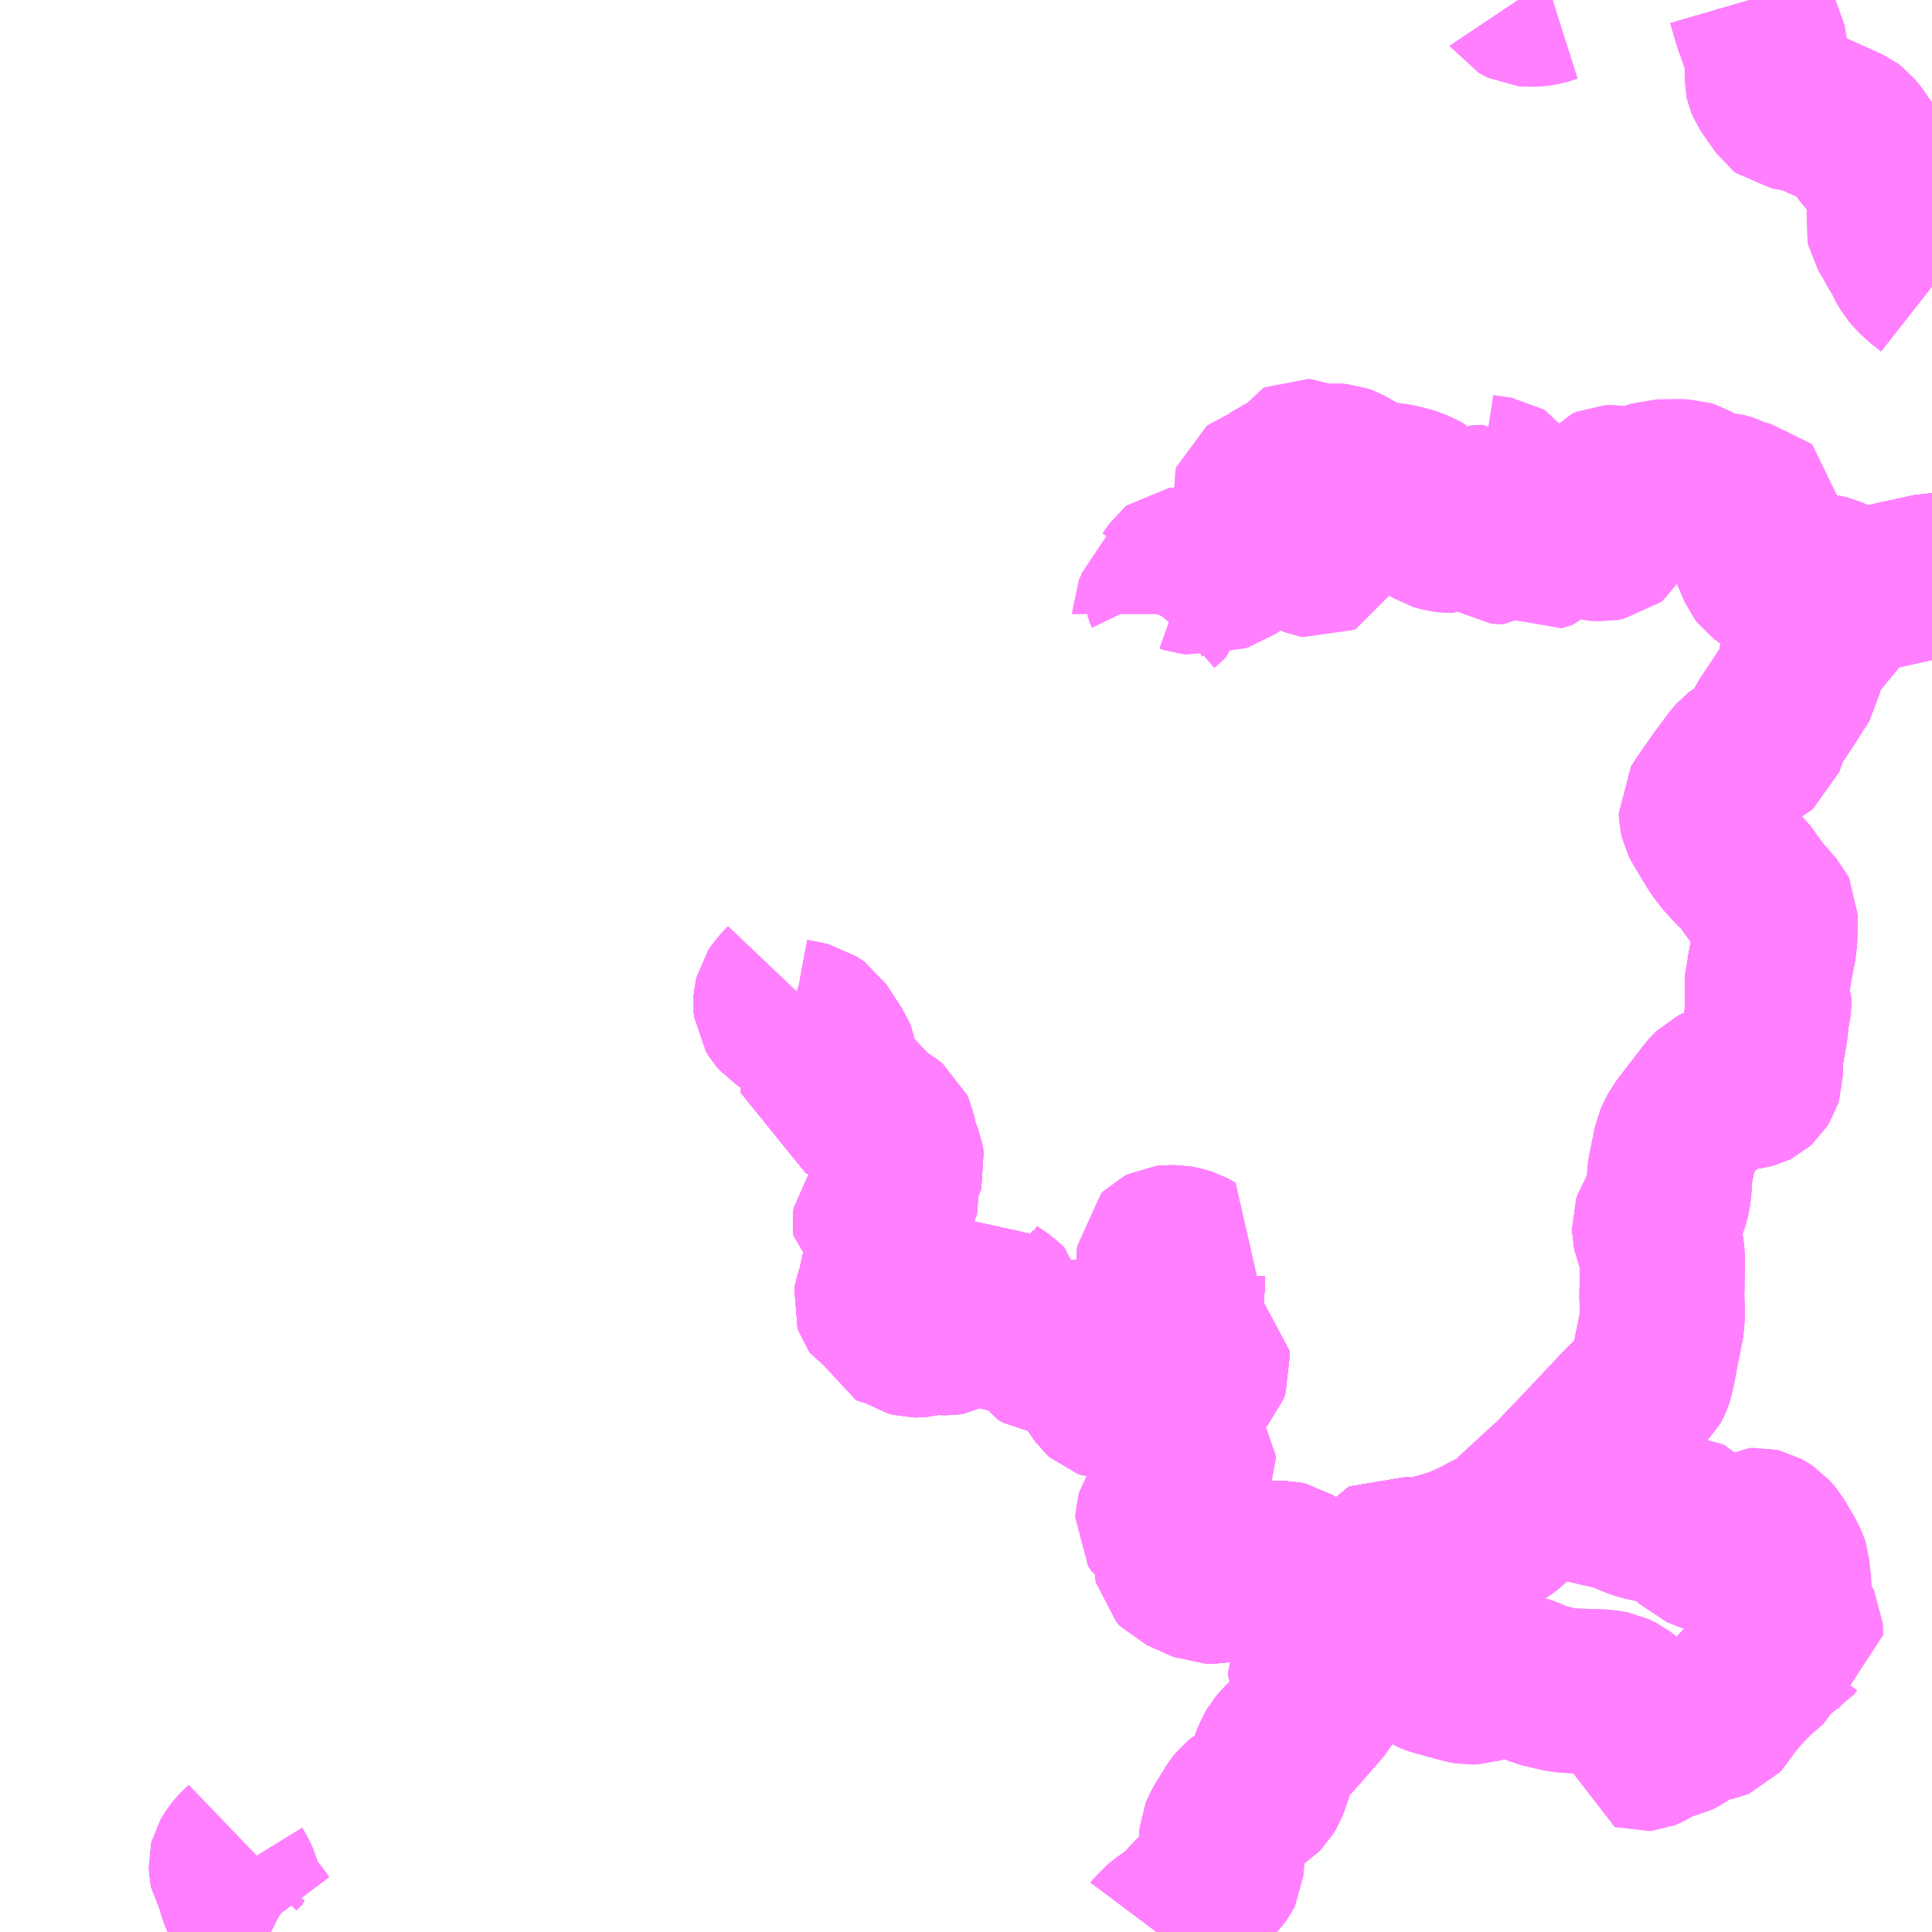 <?xml version="1.0" encoding="UTF-8"?>
<svg  xmlns="http://www.w3.org/2000/svg" xmlns:xlink="http://www.w3.org/1999/xlink" xmlns:go="http://purl.org/svgmap/profile" property="N07_001,N07_002,N07_003,N07_004,N07_005,N07_006,N07_007" viewBox="12937.5 -3331.055 8.789 8.789" go:dataArea="12937.5 -3331.0546875 8.7890625 8.7890625" >
<globalCoordinateSystem srsName="http://purl.org/crs/84" transform="matrix(100.0,0.0,0.0,-100.0,0.0,0.0)" />
<defs>
 <g id="p0" >
  <circle cx="0.0" cy="0.0" r="3" stroke="green" stroke-width="0.75" vector-effect="non-scaling-stroke" />
 </g>
</defs>
<g fill="none" fill-rule="evenodd" stroke="#FF00FF" stroke-width="0.75" opacity="0.5" vector-effect="non-scaling-stroke" stroke-linejoin="bevel" >
<path content="1,西肥自動車（株）,平戸桟橋～古江～中野～ふれあいセンター～平戸高校線,6.4,4.0,4.0," xlink:title="1" d="M12945.573,-3326.766L12945.576,-3326.866L12945.576,-3326.892L12945.571,-3326.902L12945.5,-3326.984L12945.477,-3327.015L12945.431,-3327.079L12945.395,-3327.113L12945.363,-3327.148L12945.346,-3327.167L12945.316,-3327.208L12945.251,-3327.317L12945.244,-3327.331L12945.24,-3327.348L12945.239,-3327.37L12945.255,-3327.396L12945.329,-3327.502L12945.392,-3327.587L12945.408,-3327.605L12945.421,-3327.615L12945.503,-3327.661L12945.513,-3327.669L12945.528,-3327.711L12945.532,-3327.732L12945.539,-3327.747L12945.551,-3327.768L12945.598,-3327.838L12945.619,-3327.87L12945.668,-3327.947L12945.676,-3327.958L12945.682,-3327.968L12945.686,-3327.99L12945.686,-3328.051L12945.694,-3328.069L12945.711,-3328.091L12945.722,-3328.102L12945.839,-3328.244L12945.917,-3328.339L12945.931,-3328.352L12945.955,-3328.364L12945.985,-3328.37L12946.037,-3328.381L12946.087,-3328.392L12946.149,-3328.406L12946.222,-3328.422L12946.286,-3328.436L12946.289,-3328.436"/>
<path content="1,西肥自動車（株）,平戸桟橋～紐差～宮の浦線,15.9,15.5,15.5," xlink:title="1" d="M12942.762,-3322.266L12942.771,-3322.278L12942.799,-3322.3L12942.852,-3322.338L12942.878,-3322.36L12942.933,-3322.42L12943.004,-3322.49L12943.04,-3322.529L12943.051,-3322.544L12943.055,-3322.552L12943.057,-3322.579L12943.056,-3322.663L12943.057,-3322.686L12943.058,-3322.698L12943.059,-3322.71L12943.064,-3322.722L12943.076,-3322.745L12943.097,-3322.779L12943.128,-3322.829L12943.14,-3322.844L12943.155,-3322.856L12943.183,-3322.869L12943.214,-3322.884L12943.234,-3322.897L12943.243,-3322.906L12943.255,-3322.926L12943.264,-3322.949L12943.272,-3322.974L12943.283,-3323.003L12943.29,-3323.037L12943.296,-3323.053L12943.313,-3323.087L12943.317,-3323.094L12943.334,-3323.114L12943.369,-3323.148L12943.387,-3323.17L12943.391,-3323.173L12943.512,-3323.312L12943.516,-3323.319L12943.521,-3323.332L12943.522,-3323.347L12943.52,-3323.36L12943.514,-3323.376L12943.509,-3323.384L12943.482,-3323.44L12943.47,-3323.46L12943.464,-3323.472L12943.458,-3323.49L12943.456,-3323.502L12943.468,-3323.521L12943.507,-3323.568L12943.525,-3323.584L12943.562,-3323.619L12943.628,-3323.669L12943.651,-3323.686L12943.66,-3323.692L12943.684,-3323.71L12943.746,-3323.754L12943.775,-3323.776L12943.809,-3323.807L12943.826,-3323.826L12943.848,-3323.859L12943.859,-3323.874L12943.882,-3323.908L12943.903,-3323.941L12943.921,-3323.948L12943.93,-3323.95L12943.94,-3323.952L12943.962,-3323.957L12944.025,-3323.974L12944.089,-3323.992L12944.093,-3323.993L12944.115,-3324.001L12944.121,-3324.002L12944.157,-3324.016L12944.214,-3324.042L12944.263,-3324.068L12944.304,-3324.089L12944.34,-3324.108L12944.343,-3324.11L12944.363,-3324.125L12944.391,-3324.154L12944.528,-3324.28L12944.586,-3324.333L12944.603,-3324.352L12944.618,-3324.368L12944.677,-3324.429L12944.891,-3324.656L12944.969,-3324.731L12944.994,-3324.754L12945.006,-3324.777L12945.015,-3324.803L12945.018,-3324.823L12945.027,-3324.865L12945.034,-3324.905L12945.048,-3324.973L12945.05,-3324.986L12945.053,-3325L12945.06,-3325.036L12945.062,-3325.08L12945.06,-3325.165L12945.063,-3325.316L12945.062,-3325.341L12945.06,-3325.359L12945.057,-3325.376L12945.051,-3325.395L12945.043,-3325.41L12945.031,-3325.44L12945.027,-3325.46L12945.027,-3325.461L12945.026,-3325.481L12945.032,-3325.499L12945.057,-3325.538L12945.067,-3325.559L12945.077,-3325.576L12945.083,-3325.594L12945.087,-3325.611L12945.092,-3325.638L12945.094,-3325.674L12945.094,-3325.696L12945.097,-3325.723L12945.124,-3325.856L12945.134,-3325.878L12945.149,-3325.907L12945.171,-3325.936L12945.209,-3325.986L12945.228,-3326.01L12945.254,-3326.044L12945.278,-3326.075L12945.289,-3326.087L12945.3,-3326.098L12945.32,-3326.108L12945.333,-3326.111L12945.351,-3326.111L12945.403,-3326.11L12945.438,-3326.109L12945.458,-3326.112L12945.474,-3326.116L12945.482,-3326.12L12945.493,-3326.13L12945.503,-3326.146L12945.508,-3326.162L12945.508,-3326.224L12945.511,-3326.251L12945.513,-3326.266L12945.517,-3326.293L12945.53,-3326.365L12945.538,-3326.437L12945.548,-3326.492L12945.548,-3326.51L12945.538,-3326.533L12945.535,-3326.553L12945.544,-3326.609L12945.545,-3326.614L12945.551,-3326.653L12945.573,-3326.766L12945.576,-3326.866L12945.576,-3326.892L12945.571,-3326.902L12945.5,-3326.984L12945.477,-3327.015L12945.431,-3327.079L12945.395,-3327.113L12945.363,-3327.148L12945.346,-3327.167L12945.316,-3327.208L12945.251,-3327.317L12945.244,-3327.331L12945.24,-3327.348L12945.239,-3327.37L12945.255,-3327.396L12945.329,-3327.502L12945.392,-3327.587L12945.408,-3327.605L12945.421,-3327.615L12945.503,-3327.661L12945.513,-3327.669L12945.528,-3327.711L12945.532,-3327.732L12945.539,-3327.747L12945.551,-3327.768L12945.598,-3327.838L12945.619,-3327.87L12945.668,-3327.947L12945.676,-3327.958L12945.682,-3327.968L12945.686,-3327.99L12945.686,-3328.051L12945.694,-3328.069L12945.711,-3328.091L12945.722,-3328.102L12945.839,-3328.244L12945.917,-3328.339L12945.931,-3328.352L12945.955,-3328.364L12945.985,-3328.37L12946.037,-3328.381L12946.087,-3328.392L12946.149,-3328.406L12946.222,-3328.422L12946.286,-3328.436L12946.289,-3328.436"/>
<path content="3,平戸市,堤・前津吉線（堤小学校～下中津良～多目的センター～大志々伎～前津吉桟橋）,1.5,1.5,1.5," xlink:title="3" d="M12941.084,-3326.582L12941.047,-3326.543L12941.035,-3326.525L12941.031,-3326.508L12941.029,-3326.488L12941.031,-3326.469L12941.044,-3326.448L12941.056,-3326.434L12941.081,-3326.418L12941.104,-3326.41L12941.147,-3326.402L12941.187,-3326.393L12941.217,-3326.372L12941.288,-3326.264L12941.298,-3326.24L12941.301,-3326.22L12941.3,-3326.19L12941.291,-3326.168L12941.275,-3326.145L12941.251,-3326.114L12941.247,-3326.104L12941.245,-3326.091L12941.245,-3326.084L12941.381,-3326.055L12941.412,-3326.045L12941.429,-3326.031L12941.456,-3325.993L12941.473,-3325.974L12941.533,-3325.939L12941.556,-3325.921L12941.564,-3325.903L12941.576,-3325.843L12941.6,-3325.781L12941.604,-3325.756L12941.599,-3325.739L12941.577,-3325.7L12941.574,-3325.667L12941.578,-3325.619L12941.574,-3325.599L12941.565,-3325.584L12941.5,-3325.538L12941.484,-3325.52L12941.481,-3325.492L12941.483,-3325.472L12941.51,-3325.453L12941.534,-3325.434L12941.532,-3325.387L12941.535,-3325.33L12941.532,-3325.316L12941.517,-3325.264L12941.501,-3325.189L12941.486,-3325.143L12941.484,-3325.131L12941.486,-3325.125L12941.491,-3325.118L12941.519,-3325.102L12941.531,-3325.095L12941.538,-3325.086L12941.54,-3325.069L12941.544,-3325.04L12941.548,-3325.029L12941.559,-3325.024L12941.578,-3325.021L12941.592,-3325.016L12941.604,-3325.01L12941.636,-3324.988L12941.658,-3324.982L12941.67,-3324.982L12941.684,-3324.983L12941.715,-3324.991L12941.736,-3324.994L12941.811,-3324.992L12941.824,-3324.994L12941.833,-3324.999L12941.843,-3325.008L12941.875,-3325.047L12941.886,-3325.053L12941.897,-3325.054L12941.91,-3325.052L12941.928,-3325.046L12941.951,-3325.039L12941.965,-3325.038L12941.979,-3325.04L12941.986,-3325.044L12942.01,-3325.06L12942.035,-3325.075L12942.043,-3325.084L12942.044,-3325.104L12942.041,-3325.109L12942,-3325.136L12941.969,-3325.16L12941.967,-3325.171L12941.97,-3325.177L12941.99,-3325.187L12942.006,-3325.167L12942.06,-3325.13L12942.077,-3325.113L12942.08,-3325.096L12942.073,-3325.077L12942.068,-3325.049L12942.065,-3325.026L12942.077,-3324.995L12942.1,-3324.98L12942.12,-3324.981L12942.146,-3324.991L12942.168,-3324.994L12942.182,-3324.987L12942.195,-3324.971L12942.224,-3324.924L12942.249,-3324.91L12942.272,-3324.907L12942.308,-3324.916L12942.367,-3324.94L12942.39,-3324.948L12942.41,-3324.95L12942.43,-3324.945L12942.441,-3324.931L12942.442,-3324.916L12942.422,-3324.868L12942.424,-3324.852L12942.433,-3324.832L12942.492,-3324.748L12942.516,-3324.714L12942.526,-3324.705L12942.546,-3324.698L12942.56,-3324.7L12942.573,-3324.706L12942.581,-3324.721L12942.608,-3324.824L12942.626,-3324.877L12942.639,-3324.902L12942.656,-3324.925L12942.667,-3324.949L12942.685,-3325.032L12942.715,-3325.127L12942.756,-3325.206L12942.769,-3325.255L12942.77,-3325.286L12942.775,-3325.36L12942.786,-3325.371L12942.798,-3325.377L12942.817,-3325.379L12942.851,-3325.379L12942.877,-3325.374L12942.903,-3325.366L12942.937,-3325.347L12942.904,-3325.3L12942.885,-3325.271L12942.879,-3325.25L12942.879,-3325.217L12942.876,-3325.164L12942.871,-3325.119L12942.869,-3325.071L12942.869,-3325.006L12942.871,-3324.956L12942.879,-3324.942L12942.899,-3324.924L12942.93,-3324.901L12942.978,-3324.875L12942.994,-3324.861L12942.996,-3324.846L12942.987,-3324.822L12942.968,-3324.801L12942.949,-3324.79L12942.897,-3324.777L12942.886,-3324.767L12942.879,-3324.755L12942.875,-3324.736L12942.874,-3324.702L12942.868,-3324.685L12942.846,-3324.66L12942.813,-3324.625L12942.797,-3324.595L12942.784,-3324.555L12942.784,-3324.536L12942.797,-3324.515L12942.917,-3324.447L12942.927,-3324.434L12942.927,-3324.414L12942.913,-3324.377L12942.87,-3324.311L12942.773,-3324.171L12942.768,-3324.152L12942.767,-3324.133L12942.781,-3324.111L12942.838,-3324.074L12942.851,-3324.057L12942.862,-3324.042L12942.862,-3324.015L12942.852,-3323.977L12942.85,-3323.95L12942.854,-3323.931L12942.869,-3323.915L12942.99,-3323.861L12943.012,-3323.861L12943.033,-3323.865L12943.107,-3323.928L12943.123,-3323.939L12943.147,-3323.944L12943.336,-3323.944L12943.358,-3323.939L12943.384,-3323.922L12943.447,-3323.871L12943.487,-3323.852L12943.535,-3323.839L12943.616,-3323.832L12943.647,-3323.833L12943.676,-3323.838L12943.71,-3323.856L12943.776,-3323.912L12943.817,-3323.962L12943.829,-3323.969L12943.854,-3323.964L12943.903,-3323.941L12943.882,-3323.908L12943.859,-3323.874L12943.848,-3323.859L12943.826,-3323.826L12943.809,-3323.807L12943.775,-3323.776L12943.746,-3323.754L12943.684,-3323.71L12943.66,-3323.692L12943.651,-3323.686L12943.628,-3323.669L12943.562,-3323.619L12943.525,-3323.584L12943.507,-3323.568L12943.468,-3323.521L12943.456,-3323.502L12943.458,-3323.49L12943.464,-3323.472L12943.47,-3323.46L12943.482,-3323.44L12943.509,-3323.384L12943.514,-3323.376L12943.52,-3323.36L12943.522,-3323.347L12943.521,-3323.332L12943.516,-3323.319L12943.512,-3323.312L12943.391,-3323.173L12943.387,-3323.17L12943.369,-3323.148L12943.334,-3323.114L12943.317,-3323.094L12943.313,-3323.087L12943.296,-3323.053L12943.29,-3323.037L12943.283,-3323.003L12943.272,-3322.974L12943.264,-3322.949L12943.255,-3322.926L12943.243,-3322.906L12943.234,-3322.897L12943.214,-3322.884L12943.183,-3322.869L12943.155,-3322.856L12943.14,-3322.844L12943.128,-3322.829L12943.097,-3322.779L12943.076,-3322.745L12943.064,-3322.722L12943.059,-3322.71L12943.058,-3322.698L12943.057,-3322.686L12943.056,-3322.663L12943.057,-3322.579L12943.055,-3322.552L12943.051,-3322.544L12943.04,-3322.529L12943.004,-3322.49L12942.933,-3322.42L12942.878,-3322.36L12942.852,-3322.338L12942.799,-3322.3L12942.771,-3322.278L12942.762,-3322.266"/>
<path content="3,平戸市,堤・前津吉線（堤小学校～下中津良～多目的センター～津吉中央～前津吉桟橋）,2.3,2.3,2.0," xlink:title="3" d="M12941.084,-3326.582L12941.047,-3326.543L12941.035,-3326.525L12941.031,-3326.508L12941.029,-3326.488L12941.031,-3326.469L12941.044,-3326.448L12941.056,-3326.434L12941.081,-3326.418L12941.104,-3326.41L12941.147,-3326.402L12941.187,-3326.393L12941.217,-3326.372L12941.288,-3326.264L12941.298,-3326.24L12941.301,-3326.22L12941.3,-3326.19L12941.291,-3326.168L12941.275,-3326.145L12941.251,-3326.114L12941.247,-3326.104L12941.245,-3326.091L12941.245,-3326.084L12941.381,-3326.055L12941.412,-3326.045L12941.429,-3326.031L12941.456,-3325.993L12941.473,-3325.974L12941.533,-3325.939L12941.556,-3325.921L12941.564,-3325.903L12941.576,-3325.843L12941.6,-3325.781L12941.604,-3325.756L12941.599,-3325.739L12941.577,-3325.7L12941.574,-3325.667L12941.578,-3325.619L12941.574,-3325.599L12941.565,-3325.584L12941.5,-3325.538L12941.484,-3325.52L12941.481,-3325.492L12941.483,-3325.472L12941.51,-3325.453L12941.534,-3325.434L12941.532,-3325.387L12941.535,-3325.33L12941.532,-3325.316L12941.517,-3325.264L12941.501,-3325.189L12941.486,-3325.143L12941.484,-3325.131L12941.486,-3325.125L12941.491,-3325.118L12941.519,-3325.102L12941.531,-3325.095L12941.538,-3325.086L12941.54,-3325.069L12941.544,-3325.04L12941.548,-3325.029L12941.559,-3325.024L12941.578,-3325.021L12941.592,-3325.016L12941.604,-3325.01L12941.636,-3324.988L12941.658,-3324.982L12941.67,-3324.982L12941.684,-3324.983L12941.715,-3324.991L12941.736,-3324.994L12941.811,-3324.992L12941.824,-3324.994L12941.833,-3324.999L12941.843,-3325.008L12941.875,-3325.047L12941.886,-3325.053L12941.897,-3325.054L12941.91,-3325.052L12941.928,-3325.046L12941.951,-3325.039L12941.965,-3325.038L12941.979,-3325.04L12941.986,-3325.044L12942.01,-3325.06L12942.035,-3325.075L12942.043,-3325.084L12942.044,-3325.104L12942.041,-3325.109L12942,-3325.136L12941.969,-3325.16L12941.967,-3325.171L12941.97,-3325.177L12941.99,-3325.187L12942.006,-3325.167L12942.06,-3325.13L12942.077,-3325.113L12942.08,-3325.096L12942.073,-3325.077L12942.068,-3325.049L12942.065,-3325.026L12942.077,-3324.995L12942.1,-3324.98L12942.12,-3324.981L12942.146,-3324.991L12942.168,-3324.994L12942.182,-3324.987L12942.195,-3324.971L12942.224,-3324.924L12942.249,-3324.91L12942.272,-3324.907L12942.308,-3324.916L12942.367,-3324.94L12942.39,-3324.948L12942.41,-3324.95L12942.43,-3324.945L12942.441,-3324.931L12942.442,-3324.916L12942.422,-3324.868L12942.424,-3324.852L12942.433,-3324.832L12942.492,-3324.748L12942.516,-3324.714L12942.526,-3324.705L12942.546,-3324.698L12942.56,-3324.7L12942.573,-3324.706L12942.581,-3324.721L12942.608,-3324.824L12942.626,-3324.877L12942.639,-3324.902L12942.656,-3324.925L12942.667,-3324.949L12942.685,-3325.032L12942.715,-3325.127L12942.756,-3325.206L12942.769,-3325.255L12942.77,-3325.286L12942.775,-3325.36L12942.786,-3325.371L12942.798,-3325.377L12942.817,-3325.379L12942.851,-3325.379L12942.877,-3325.374L12942.903,-3325.366L12942.937,-3325.347L12942.904,-3325.3L12942.885,-3325.271L12942.879,-3325.25L12942.879,-3325.217L12942.876,-3325.164L12942.871,-3325.119L12942.869,-3325.071L12942.869,-3325.006L12942.871,-3324.956L12942.879,-3324.942L12942.899,-3324.924L12942.93,-3324.901L12942.978,-3324.875L12942.994,-3324.861L12942.996,-3324.846L12942.987,-3324.822L12942.968,-3324.801L12942.949,-3324.79L12942.897,-3324.777L12942.886,-3324.767L12942.879,-3324.755L12942.875,-3324.736L12942.874,-3324.702L12942.868,-3324.685L12942.846,-3324.66L12942.813,-3324.625L12942.797,-3324.595L12942.784,-3324.555L12942.784,-3324.536L12942.797,-3324.515L12942.917,-3324.447L12942.927,-3324.434L12942.927,-3324.414L12942.913,-3324.377L12942.87,-3324.311L12942.773,-3324.171L12942.768,-3324.152L12942.767,-3324.133L12942.781,-3324.111L12942.838,-3324.074L12942.851,-3324.057L12942.862,-3324.042L12942.862,-3324.015L12942.852,-3323.977L12942.85,-3323.95L12942.854,-3323.931L12942.869,-3323.915L12942.99,-3323.861L12943.012,-3323.861L12943.033,-3323.865L12943.107,-3323.928L12943.123,-3323.939L12943.147,-3323.944L12943.336,-3323.944L12943.358,-3323.939L12943.384,-3323.922L12943.447,-3323.871L12943.487,-3323.852L12943.535,-3323.839L12943.616,-3323.832L12943.647,-3323.833L12943.676,-3323.838L12943.71,-3323.856L12943.776,-3323.912L12943.817,-3323.962L12943.829,-3323.969L12943.854,-3323.964L12943.903,-3323.941L12943.882,-3323.908L12943.859,-3323.874L12943.848,-3323.859L12943.826,-3323.826L12943.809,-3323.807L12943.775,-3323.776L12943.746,-3323.754L12943.684,-3323.71L12943.66,-3323.692L12943.651,-3323.686L12943.628,-3323.669L12943.562,-3323.619L12943.525,-3323.584L12943.507,-3323.568L12943.468,-3323.521L12943.456,-3323.502L12943.458,-3323.49L12943.464,-3323.472L12943.47,-3323.46L12943.482,-3323.44L12943.509,-3323.384L12943.514,-3323.376L12943.52,-3323.36L12943.522,-3323.347L12943.521,-3323.332L12943.516,-3323.319L12943.512,-3323.312L12943.391,-3323.173L12943.387,-3323.17L12943.369,-3323.148L12943.334,-3323.114L12943.317,-3323.094L12943.313,-3323.087L12943.296,-3323.053L12943.29,-3323.037L12943.283,-3323.003L12943.272,-3322.974L12943.264,-3322.949L12943.255,-3322.926L12943.243,-3322.906L12943.234,-3322.897L12943.214,-3322.884L12943.183,-3322.869L12943.155,-3322.856L12943.14,-3322.844L12943.128,-3322.829L12943.097,-3322.779L12943.076,-3322.745L12943.064,-3322.722L12943.059,-3322.71L12943.058,-3322.698L12943.057,-3322.686L12943.056,-3322.663L12943.057,-3322.579L12943.055,-3322.552L12943.051,-3322.544L12943.04,-3322.529L12943.004,-3322.49L12942.933,-3322.42L12942.878,-3322.36L12942.852,-3322.338L12942.799,-3322.3L12942.771,-3322.278L12942.762,-3322.266"/>
<path content="3,平戸市,堤・敷佐線（堤小学校～下中津良～敷佐～上中津良～市民病院）,0.4,0.0,0.0," xlink:title="3" d="M12943.525,-3323.584L12943.507,-3323.568"/>
<path content="3,平戸市,堤・敷佐線（堤小学校～下中津良～敷佐～上中津良～市民病院）,0.4,0.0,0.0," xlink:title="3" d="M12943.525,-3323.584L12943.544,-3323.527L12943.552,-3323.508L12943.558,-3323.494L12943.57,-3323.483L12943.577,-3323.481L12943.596,-3323.482L12943.634,-3323.492L12943.664,-3323.503L12943.697,-3323.51L12943.766,-3323.511L12943.784,-3323.514L12943.807,-3323.521L12943.845,-3323.538L12943.861,-3323.543L12943.874,-3323.544L12943.891,-3323.538L12943.934,-3323.504L12943.985,-3323.466L12944.007,-3323.452L12944.027,-3323.444L12944.06,-3323.435L12944.162,-3323.407L12944.185,-3323.403L12944.211,-3323.404L12944.233,-3323.411L12944.293,-3323.429L12944.325,-3323.434L12944.386,-3323.434L12944.423,-3323.426L12944.458,-3323.412L12944.51,-3323.389L12944.606,-3323.367L12944.658,-3323.363L12944.739,-3323.36L12944.799,-3323.358L12944.838,-3323.351L12944.867,-3323.337L12944.886,-3323.322L12944.907,-3323.299L12944.923,-3323.278L12944.941,-3323.245L12944.957,-3323.206L12944.962,-3323.161L12944.962,-3323.116L12944.963,-3323.101L12944.969,-3323.099L12944.979,-3323.1L12944.989,-3323.104L12945.005,-3323.113L12945.033,-3323.135L12945.047,-3323.144L12945.076,-3323.149L12945.12,-3323.158L12945.14,-3323.168L12945.178,-3323.193L12945.208,-3323.216L12945.227,-3323.227L12945.246,-3323.229L12945.295,-3323.237L12945.308,-3323.24L12945.318,-3323.244L12945.327,-3323.254L12945.335,-3323.267L12945.373,-3323.319L12945.416,-3323.37L12945.426,-3323.38L12945.449,-3323.405L12945.466,-3323.422L12945.496,-3323.452L12945.521,-3323.471L12945.538,-3323.487L12945.555,-3323.519L12945.566,-3323.541L12945.579,-3323.559L12945.591,-3323.563L12945.611,-3323.564L12945.625,-3323.565L12945.633,-3323.569L12945.643,-3323.583L12945.654,-3323.596L12945.675,-3323.609L12945.691,-3323.616L12945.691,-3323.631L12945.69,-3323.651L12945.686,-3323.659L12945.656,-3323.701L12945.647,-3323.719L12945.646,-3323.734L12945.642,-3323.783L12945.637,-3323.854L12945.63,-3323.923L12945.624,-3323.942L12945.615,-3323.96L12945.592,-3323.999L12945.564,-3324.047L12945.542,-3324.072L12945.525,-3324.083L12945.511,-3324.091L12945.498,-3324.094L12945.484,-3324.093L12945.475,-3324.088L12945.461,-3324.078L12945.43,-3324.068L12945.386,-3324.055L12945.359,-3324.046L12945.348,-3324.04L12945.335,-3324.03L12945.306,-3324.004L12945.298,-3323.999L12945.288,-3323.999L12945.277,-3324.002L12945.223,-3324.024L12945.215,-3324.032L12945.209,-3324.043L12945.206,-3324.066L12945.201,-3324.108L12945.201,-3324.127L12945.19,-3324.139L12945.179,-3324.144L12945.159,-3324.146L12945.091,-3324.134L12945.067,-3324.131L12945.048,-3324.133L12945.015,-3324.14L12944.967,-3324.15L12944.912,-3324.171L12944.861,-3324.197L12944.842,-3324.203L12944.809,-3324.205L12944.773,-3324.207L12944.761,-3324.212L12944.753,-3324.219L12944.736,-3324.238L12944.715,-3324.262L12944.697,-3324.273L12944.673,-3324.287L12944.649,-3324.302L12944.63,-3324.318L12944.616,-3324.335L12944.603,-3324.352"/>
<path content="3,平戸市,堤・敷佐線（堤小学校～下中津良～敷佐～上中津良～市民病院）,0.4,0.0,0.0," xlink:title="3" d="M12944.603,-3324.352L12944.586,-3324.333"/>
<path content="3,平戸市,堤・敷佐線（堤小学校～下中津良～敷佐～上中津良～市民病院）,0.4,0.0,0.0," xlink:title="3" d="M12944.603,-3324.352L12944.618,-3324.368L12944.677,-3324.429L12944.891,-3324.656L12944.969,-3324.731L12944.994,-3324.754L12945.006,-3324.777L12945.015,-3324.803L12945.018,-3324.823L12945.027,-3324.865L12945.034,-3324.905L12945.048,-3324.973L12945.05,-3324.986L12945.053,-3325L12945.06,-3325.036L12945.062,-3325.08L12945.06,-3325.165L12945.063,-3325.316L12945.062,-3325.341L12945.06,-3325.359L12945.057,-3325.376L12945.051,-3325.395L12945.043,-3325.41L12945.031,-3325.44L12945.027,-3325.46L12945.027,-3325.461L12945.026,-3325.481L12945.032,-3325.499L12945.057,-3325.538L12945.067,-3325.559L12945.077,-3325.576L12945.083,-3325.594L12945.087,-3325.611L12945.092,-3325.638L12945.094,-3325.674L12945.094,-3325.696L12945.097,-3325.723L12945.124,-3325.856L12945.134,-3325.878L12945.149,-3325.907L12945.171,-3325.936L12945.209,-3325.986L12945.228,-3326.01L12945.254,-3326.044L12945.278,-3326.075L12945.289,-3326.087L12945.3,-3326.098L12945.32,-3326.108L12945.333,-3326.111L12945.351,-3326.111L12945.403,-3326.11L12945.438,-3326.109L12945.458,-3326.112L12945.474,-3326.116L12945.482,-3326.12L12945.493,-3326.13L12945.503,-3326.146L12945.508,-3326.162L12945.508,-3326.224L12945.511,-3326.251L12945.513,-3326.266L12945.517,-3326.293L12945.53,-3326.365L12945.538,-3326.437L12945.548,-3326.492L12945.548,-3326.51L12945.538,-3326.533L12945.535,-3326.553L12945.544,-3326.609L12945.545,-3326.614L12945.551,-3326.653L12945.573,-3326.766L12945.576,-3326.866L12945.576,-3326.892L12945.571,-3326.902L12945.5,-3326.984L12945.477,-3327.015L12945.431,-3327.079L12945.395,-3327.113L12945.363,-3327.148L12945.346,-3327.167L12945.316,-3327.208L12945.251,-3327.317L12945.244,-3327.331L12945.24,-3327.348L12945.239,-3327.37L12945.255,-3327.396L12945.329,-3327.502L12945.392,-3327.587L12945.408,-3327.605L12945.421,-3327.615L12945.503,-3327.661L12945.513,-3327.669L12945.528,-3327.711L12945.532,-3327.732L12945.539,-3327.747L12945.551,-3327.768L12945.598,-3327.838L12945.619,-3327.87L12945.668,-3327.947L12945.676,-3327.958L12945.682,-3327.968L12945.686,-3327.99L12945.686,-3328.051L12945.694,-3328.069L12945.711,-3328.091L12945.722,-3328.102L12945.839,-3328.244L12945.917,-3328.339L12945.931,-3328.352L12945.955,-3328.364L12945.985,-3328.37L12946.037,-3328.381L12946.087,-3328.392L12946.149,-3328.406L12946.222,-3328.422L12946.286,-3328.436L12946.289,-3328.436"/>
<path content="3,平戸市,堤・敷佐線（堤小学校～下中津良～敷佐～上中津良～市民病院）,0.4,0.0,0.0," xlink:title="3" d="M12941.084,-3326.582L12941.047,-3326.543L12941.035,-3326.525L12941.031,-3326.508L12941.029,-3326.488L12941.031,-3326.469L12941.044,-3326.448L12941.056,-3326.434L12941.081,-3326.418L12941.104,-3326.41L12941.147,-3326.402L12941.187,-3326.393L12941.217,-3326.372L12941.288,-3326.264L12941.298,-3326.24L12941.301,-3326.22L12941.3,-3326.19L12941.291,-3326.168L12941.275,-3326.145L12941.251,-3326.114L12941.247,-3326.104L12941.245,-3326.091L12941.245,-3326.084L12941.381,-3326.055L12941.412,-3326.045L12941.429,-3326.031L12941.456,-3325.993L12941.473,-3325.974L12941.533,-3325.939L12941.556,-3325.921L12941.564,-3325.903L12941.576,-3325.843L12941.6,-3325.781L12941.604,-3325.756L12941.599,-3325.739L12941.577,-3325.7L12941.574,-3325.667L12941.578,-3325.619L12941.574,-3325.599L12941.565,-3325.584L12941.5,-3325.538L12941.484,-3325.52L12941.481,-3325.492L12941.483,-3325.472L12941.51,-3325.453L12941.534,-3325.434L12941.532,-3325.387L12941.535,-3325.33L12941.532,-3325.316L12941.517,-3325.264L12941.501,-3325.189L12941.486,-3325.143L12941.484,-3325.131L12941.486,-3325.125L12941.491,-3325.118L12941.519,-3325.102L12941.531,-3325.095L12941.538,-3325.086L12941.54,-3325.069L12941.544,-3325.04L12941.548,-3325.029L12941.559,-3325.024L12941.578,-3325.021L12941.592,-3325.016L12941.604,-3325.01L12941.636,-3324.988L12941.658,-3324.982L12941.67,-3324.982L12941.684,-3324.983L12941.715,-3324.991L12941.736,-3324.994L12941.811,-3324.992L12941.824,-3324.994L12941.833,-3324.999L12941.843,-3325.008L12941.875,-3325.047L12941.886,-3325.053L12941.897,-3325.054L12941.91,-3325.052L12941.928,-3325.046L12941.951,-3325.039L12941.965,-3325.038L12941.979,-3325.04L12941.986,-3325.044L12942.01,-3325.06L12942.035,-3325.075L12942.043,-3325.084L12942.044,-3325.104L12942.041,-3325.109L12942,-3325.136L12941.969,-3325.16L12941.967,-3325.171L12941.97,-3325.177L12941.99,-3325.187L12942.006,-3325.167L12942.06,-3325.13L12942.077,-3325.113L12942.08,-3325.096L12942.073,-3325.077L12942.068,-3325.049L12942.065,-3325.026L12942.077,-3324.995L12942.1,-3324.98L12942.12,-3324.981L12942.146,-3324.991L12942.168,-3324.994L12942.182,-3324.987L12942.195,-3324.971L12942.224,-3324.924L12942.249,-3324.91L12942.272,-3324.907L12942.308,-3324.916L12942.367,-3324.94L12942.39,-3324.948L12942.41,-3324.95L12942.43,-3324.945L12942.441,-3324.931L12942.442,-3324.916L12942.422,-3324.868L12942.424,-3324.852L12942.433,-3324.832L12942.492,-3324.748L12942.516,-3324.714L12942.526,-3324.705L12942.546,-3324.698L12942.56,-3324.7L12942.573,-3324.706L12942.581,-3324.721L12942.608,-3324.824L12942.626,-3324.877L12942.639,-3324.902L12942.656,-3324.925L12942.667,-3324.949L12942.685,-3325.032L12942.715,-3325.127L12942.756,-3325.206L12942.769,-3325.255L12942.77,-3325.286L12942.775,-3325.36L12942.786,-3325.371L12942.798,-3325.377L12942.817,-3325.379L12942.851,-3325.379L12942.877,-3325.374L12942.903,-3325.366L12942.937,-3325.347L12942.904,-3325.3L12942.885,-3325.271L12942.879,-3325.25L12942.879,-3325.217L12942.876,-3325.164L12942.871,-3325.119L12942.869,-3325.071L12942.869,-3325.006L12942.871,-3324.956L12942.879,-3324.942L12942.899,-3324.924L12942.93,-3324.901L12942.978,-3324.875L12942.994,-3324.861L12942.996,-3324.846L12942.987,-3324.822L12942.968,-3324.801L12942.949,-3324.79L12942.897,-3324.777L12942.886,-3324.767L12942.879,-3324.755L12942.875,-3324.736L12942.874,-3324.702L12942.868,-3324.685L12942.846,-3324.66L12942.813,-3324.625L12942.797,-3324.595L12942.784,-3324.555L12942.784,-3324.536L12942.797,-3324.515L12942.917,-3324.447L12942.927,-3324.434L12942.927,-3324.414L12942.913,-3324.377L12942.87,-3324.311L12942.773,-3324.171L12942.768,-3324.152L12942.767,-3324.133L12942.781,-3324.111L12942.838,-3324.074L12942.851,-3324.057L12942.862,-3324.042L12942.862,-3324.015L12942.852,-3323.977L12942.85,-3323.95L12942.854,-3323.931L12942.869,-3323.915L12942.99,-3323.861L12943.012,-3323.861L12943.033,-3323.865L12943.107,-3323.928L12943.123,-3323.939L12943.147,-3323.944L12943.336,-3323.944L12943.358,-3323.939L12943.384,-3323.922L12943.447,-3323.871L12943.487,-3323.852L12943.535,-3323.839L12943.616,-3323.832L12943.647,-3323.833L12943.676,-3323.838L12943.71,-3323.856L12943.776,-3323.912L12943.817,-3323.962L12943.829,-3323.969L12943.854,-3323.964L12943.903,-3323.941L12943.882,-3323.908L12943.859,-3323.874L12943.848,-3323.859L12943.826,-3323.826L12943.809,-3323.807L12943.775,-3323.776L12943.746,-3323.754L12943.684,-3323.71L12943.66,-3323.692L12943.651,-3323.686L12943.628,-3323.669L12943.562,-3323.619L12943.525,-3323.584"/>
<path content="3,平戸市,平戸南部線（平戸高校前～志々伎～宮の浦）,999.9,999.9,999.9," xlink:title="3" d="M12942.762,-3322.266L12942.771,-3322.278L12942.799,-3322.3L12942.852,-3322.338L12942.878,-3322.36L12942.933,-3322.42L12943.004,-3322.49L12943.04,-3322.529L12943.051,-3322.544L12943.055,-3322.552L12943.057,-3322.579L12943.056,-3322.663L12943.057,-3322.686L12943.058,-3322.698L12943.059,-3322.71L12943.064,-3322.722L12943.076,-3322.745L12943.097,-3322.779L12943.128,-3322.829L12943.14,-3322.844L12943.155,-3322.856L12943.183,-3322.869L12943.214,-3322.884L12943.234,-3322.897L12943.243,-3322.906L12943.255,-3322.926L12943.264,-3322.949L12943.272,-3322.974L12943.283,-3323.003L12943.29,-3323.037L12943.296,-3323.053L12943.313,-3323.087L12943.317,-3323.094L12943.334,-3323.114L12943.369,-3323.148L12943.387,-3323.17L12943.391,-3323.173L12943.512,-3323.312L12943.516,-3323.319L12943.521,-3323.332L12943.522,-3323.347L12943.52,-3323.36L12943.514,-3323.376L12943.509,-3323.384L12943.482,-3323.44L12943.47,-3323.46L12943.464,-3323.472L12943.458,-3323.49L12943.456,-3323.502L12943.468,-3323.521L12943.507,-3323.568L12943.525,-3323.584L12943.562,-3323.619L12943.628,-3323.669L12943.651,-3323.686L12943.66,-3323.692L12943.684,-3323.71L12943.746,-3323.754L12943.775,-3323.776L12943.809,-3323.807L12943.826,-3323.826L12943.848,-3323.859L12943.859,-3323.874L12943.882,-3323.908L12943.903,-3323.941L12943.921,-3323.948L12943.93,-3323.95L12943.94,-3323.952L12943.962,-3323.957L12944.025,-3323.974L12944.089,-3323.992L12944.093,-3323.993L12944.115,-3324.001L12944.121,-3324.002L12944.157,-3324.016L12944.214,-3324.042L12944.263,-3324.068L12944.304,-3324.089L12944.34,-3324.108L12944.343,-3324.11L12944.363,-3324.125L12944.391,-3324.154L12944.528,-3324.28L12944.586,-3324.333L12944.603,-3324.352L12944.618,-3324.368L12944.677,-3324.429L12944.891,-3324.656L12944.969,-3324.731L12944.994,-3324.754L12945.006,-3324.777L12945.015,-3324.803L12945.018,-3324.823L12945.027,-3324.865L12945.034,-3324.905L12945.048,-3324.973L12945.05,-3324.986L12945.053,-3325L12945.06,-3325.036L12945.062,-3325.08L12945.06,-3325.165L12945.063,-3325.316L12945.062,-3325.341L12945.06,-3325.359L12945.057,-3325.376L12945.051,-3325.395L12945.043,-3325.41L12945.031,-3325.44L12945.027,-3325.46L12945.027,-3325.461L12945.026,-3325.481L12945.032,-3325.499L12945.057,-3325.538L12945.067,-3325.559L12945.077,-3325.576L12945.083,-3325.594L12945.087,-3325.611L12945.092,-3325.638L12945.094,-3325.674L12945.094,-3325.696L12945.097,-3325.723L12945.124,-3325.856L12945.134,-3325.878L12945.149,-3325.907L12945.171,-3325.936L12945.209,-3325.986L12945.228,-3326.01L12945.254,-3326.044L12945.278,-3326.075L12945.289,-3326.087L12945.3,-3326.098L12945.32,-3326.108L12945.333,-3326.111L12945.351,-3326.111L12945.403,-3326.11L12945.438,-3326.109L12945.458,-3326.112L12945.474,-3326.116L12945.482,-3326.12L12945.493,-3326.13L12945.503,-3326.146L12945.508,-3326.162L12945.508,-3326.224L12945.511,-3326.251L12945.513,-3326.266L12945.517,-3326.293L12945.53,-3326.365L12945.538,-3326.437L12945.548,-3326.492L12945.548,-3326.51L12945.538,-3326.533L12945.535,-3326.553L12945.544,-3326.609L12945.545,-3326.614L12945.551,-3326.653L12945.573,-3326.766"/>
<path content="3,平戸市,早福線（前津吉～津吉中央～多目的センター～早福）,0.6,0.0,0.0," xlink:title="3" d="M12938.732,-3322.266L12938.724,-3322.27L12938.706,-3322.282L12938.697,-3322.291L12938.682,-3322.311L12938.669,-3322.331L12938.648,-3322.355L12938.621,-3322.39L12938.603,-3322.423L12938.596,-3322.441L12938.59,-3322.461L12938.581,-3322.494L12938.572,-3322.513L12938.563,-3322.53L12938.555,-3322.543L12938.553,-3322.553L12938.552,-3322.579L12938.554,-3322.587L12938.561,-3322.599L12938.573,-3322.617L12938.583,-3322.63L12938.593,-3322.64L12938.618,-3322.664"/>
<path content="3,平戸市,早福線（早福～大志々伎～前津吉～船木～大川原～市民病院）,0.6,0.0,0.0," xlink:title="3" d="M12938.732,-3322.266L12938.724,-3322.27L12938.706,-3322.282L12938.697,-3322.291L12938.682,-3322.311L12938.669,-3322.331L12938.648,-3322.355L12938.621,-3322.39L12938.603,-3322.423L12938.596,-3322.441L12938.59,-3322.461L12938.581,-3322.494L12938.572,-3322.513L12938.563,-3322.53L12938.555,-3322.543L12938.553,-3322.553L12938.552,-3322.579L12938.554,-3322.587L12938.561,-3322.599L12938.573,-3322.617L12938.583,-3322.63L12938.593,-3322.64L12938.618,-3322.664"/>
<path content="3,平戸市,春日線（小春日～獅子～紐差～市民病院）,5.6,3.0,3.0," xlink:title="3" d="M12944.406,-3331.055L12944.408,-3331.052L12944.419,-3331.046L12944.437,-3331.037L12944.461,-3331.035L12944.496,-3331.037L12944.522,-3331.042L12944.563,-3331.055M12945.458,-3331.055L12945.486,-3330.959L12945.513,-3330.882L12945.54,-3330.809L12945.539,-3330.791L12945.539,-3330.693L12945.541,-3330.684L12945.546,-3330.672L12945.614,-3330.574L12945.622,-3330.568L12945.64,-3330.565L12945.712,-3330.552L12945.757,-3330.534L12945.865,-3330.485L12945.91,-3330.465L12945.922,-3330.456L12945.942,-3330.431L12945.978,-3330.378L12946.022,-3330.324L12946.056,-3330.284L12946.085,-3330.238L12946.099,-3330.205L12946.104,-3330.186L12946.104,-3330.121L12946.099,-3330.081L12946.092,-3330.046L12946.09,-3330.032L12946.093,-3330.018L12946.124,-3329.967L12946.144,-3329.929L12946.163,-3329.901L12946.173,-3329.876L12946.198,-3329.834L12946.216,-3329.813L12946.247,-3329.784L12946.289,-3329.751"/>
<path content="3,平戸市,飯良線（飯良～根獅子～市民病院～紐差）,4.0,3.0,3.0," xlink:title="3" d="M12944.371,-3328.694L12944.365,-3328.705L12944.328,-3328.755L12944.316,-3328.775L12944.319,-3328.784L12944.331,-3328.792L12944.342,-3328.803L12944.336,-3328.862L12944.331,-3328.869L12944.323,-3328.874L12944.281,-3328.88L12944.236,-3328.887L12944.214,-3328.895L12944.199,-3328.903"/>
<path content="3,平戸市,飯良線（飯良～根獅子～市民病院～紐差）,4.0,3.0,3.0," xlink:title="3" d="M12944.371,-3328.694L12944.344,-3328.689L12944.338,-3328.686L12944.335,-3328.678L12944.341,-3328.655L12944.352,-3328.628L12944.354,-3328.611L12944.351,-3328.602L12944.346,-3328.596L12944.339,-3328.591L12944.325,-3328.591L12944.312,-3328.592L12944.302,-3328.599L12944.295,-3328.609L12944.293,-3328.631L12944.29,-3328.646L12944.282,-3328.664L12944.273,-3328.678L12944.265,-3328.705L12944.26,-3328.728L12944.254,-3328.74L12944.245,-3328.747L12944.235,-3328.747L12944.226,-3328.746L12944.219,-3328.737L12944.21,-3328.711L12944.202,-3328.693L12944.191,-3328.681L12944.173,-3328.673L12944.148,-3328.665L12944.137,-3328.658L12944.124,-3328.651L12944.109,-3328.642L12944.089,-3328.642L12944.062,-3328.646L12944.035,-3328.654L12944.017,-3328.665L12944.013,-3328.672L12944.008,-3328.701L12943.998,-3328.751L12943.991,-3328.777L12943.98,-3328.794L12943.97,-3328.804L12943.951,-3328.815L12943.916,-3328.828L12943.871,-3328.84L12943.837,-3328.847L12943.789,-3328.852L12943.758,-3328.855L12943.737,-3328.861L12943.709,-3328.874L12943.662,-3328.901L12943.616,-3328.927L12943.597,-3328.934L12943.57,-3328.936L12943.517,-3328.932L12943.486,-3328.933L12943.472,-3328.939L12943.452,-3328.948L12943.433,-3328.956L12943.421,-3328.957L12943.413,-3328.953L12943.406,-3328.941L12943.398,-3328.921L12943.389,-3328.91L12943.374,-3328.899L12943.337,-3328.883L12943.319,-3328.875L12943.312,-3328.87L12943.305,-3328.861L12943.297,-3328.845L12943.293,-3328.835L12943.284,-3328.83L12943.267,-3328.827L12943.232,-3328.823L12943.214,-3328.816L12943.207,-3328.811L12943.204,-3328.802L12943.206,-3328.791L12943.211,-3328.782L12943.219,-3328.771L12943.231,-3328.761L12943.242,-3328.757L12943.286,-3328.748L12943.312,-3328.744L12943.329,-3328.739L12943.346,-3328.731L12943.359,-3328.722L12943.366,-3328.708L12943.376,-3328.682L12943.391,-3328.648L12943.4,-3328.634L12943.43,-3328.602L12943.461,-3328.573L12943.499,-3328.544L12943.504,-3328.536L12943.501,-3328.53L12943.493,-3328.526L12943.482,-3328.528L12943.472,-3328.532L12943.438,-3328.552L12943.39,-3328.577L12943.358,-3328.593L12943.341,-3328.6L12943.315,-3328.6L12943.294,-3328.594L12943.255,-3328.576L12943.197,-3328.549L12943.162,-3328.532L12943.118,-3328.501L12943.08,-3328.472L12943.065,-3328.468L12942.977,-3328.467L12942.963,-3328.464L12942.943,-3328.456L12942.927,-3328.452L12942.915,-3328.453L12942.901,-3328.458L12942.877,-3328.464L12942.859,-3328.462L12942.854,-3328.458L12942.826,-3328.417L12942.812,-3328.41L12942.8,-3328.404L12942.793,-3328.4L12942.792,-3328.392L12942.806,-3328.363L12942.811,-3328.346L12942.813,-3328.338L12942.811,-3328.33L12942.801,-3328.32L12942.781,-3328.303L12942.765,-3328.287L12942.756,-3328.276L12942.752,-3328.267L12942.752,-3328.262"/>
<path content="3,平戸市,飯良線（飯良～根獅子～市民病院～紐差）,4.0,3.0,3.0," xlink:title="3" d="M12946.289,-3328.436L12946.286,-3328.436L12946.222,-3328.422L12946.149,-3328.406L12946.087,-3328.392L12946.037,-3328.381L12945.985,-3328.37L12945.955,-3328.364L12945.857,-3328.41L12945.817,-3328.427L12945.788,-3328.434L12945.732,-3328.437L12945.688,-3328.432L12945.651,-3328.421L12945.614,-3328.418L12945.579,-3328.423L12945.542,-3328.434L12945.519,-3328.451L12945.509,-3328.464L12945.485,-3328.519L12945.478,-3328.537L12945.476,-3328.565L12945.497,-3328.72L12945.495,-3328.75L12945.485,-3328.759L12945.463,-3328.763L12945.422,-3328.771L12945.399,-3328.78L12945.368,-3328.795L12945.353,-3328.8L12945.33,-3328.806L12945.277,-3328.808L12945.246,-3328.811L12945.225,-3328.827L12945.203,-3328.849L12945.189,-3328.857L12945.17,-3328.863L12945.135,-3328.864L12945.041,-3328.863L12945.02,-3328.856L12944.993,-3328.844L12944.947,-3328.827L12944.92,-3328.825L12944.888,-3328.829L12944.842,-3328.838L12944.82,-3328.837L12944.799,-3328.828L12944.788,-3328.814L12944.785,-3328.802L12944.79,-3328.743L12944.796,-3328.712L12944.829,-3328.659L12944.836,-3328.642L12944.836,-3328.626L12944.831,-3328.617L12944.821,-3328.609L12944.792,-3328.604L12944.744,-3328.606L12944.689,-3328.624L12944.676,-3328.628L12944.643,-3328.626L12944.624,-3328.619L12944.581,-3328.604L12944.568,-3328.599L12944.556,-3328.59L12944.546,-3328.579L12944.538,-3328.57L12944.523,-3328.565L12944.487,-3328.553L12944.442,-3328.588L12944.431,-3328.596L12944.431,-3328.604L12944.424,-3328.615L12944.411,-3328.628L12944.39,-3328.644L12944.381,-3328.657L12944.375,-3328.677L12944.371,-3328.694"/>
<path content="3,（有）SOUDA,前津吉桟橋～早福,0.6,0.0,0.0," xlink:title="3" d="M12938.732,-3322.266L12938.724,-3322.27L12938.706,-3322.282L12938.697,-3322.291L12938.682,-3322.311L12938.669,-3322.331L12938.648,-3322.355L12938.621,-3322.39L12938.603,-3322.423L12938.596,-3322.441L12938.59,-3322.461L12938.581,-3322.494L12938.572,-3322.513L12938.563,-3322.53L12938.555,-3322.543L12938.553,-3322.553L12938.552,-3322.579L12938.554,-3322.587L12938.561,-3322.599L12938.573,-3322.617L12938.583,-3322.63L12938.593,-3322.64L12938.618,-3322.664"/>
<path content="3,（有）SOUDA,堤小～前津吉桟橋,3.8,4.0,4.0," xlink:title="3" d="M12941.084,-3326.582L12941.047,-3326.543L12941.035,-3326.525L12941.031,-3326.508L12941.029,-3326.488L12941.031,-3326.469L12941.044,-3326.448L12941.056,-3326.434L12941.081,-3326.418L12941.104,-3326.41L12941.147,-3326.402L12941.187,-3326.393L12941.217,-3326.372L12941.288,-3326.264L12941.298,-3326.24L12941.301,-3326.22L12941.3,-3326.19L12941.291,-3326.168L12941.275,-3326.145L12941.251,-3326.114L12941.247,-3326.104L12941.245,-3326.091L12941.245,-3326.084L12941.381,-3326.055L12941.412,-3326.045L12941.429,-3326.031L12941.456,-3325.993L12941.473,-3325.974L12941.533,-3325.939L12941.556,-3325.921L12941.564,-3325.903L12941.576,-3325.843L12941.6,-3325.781L12941.604,-3325.756L12941.599,-3325.739L12941.577,-3325.7L12941.574,-3325.667L12941.578,-3325.619L12941.574,-3325.599L12941.565,-3325.584L12941.5,-3325.538L12941.484,-3325.52L12941.481,-3325.492L12941.483,-3325.472L12941.51,-3325.453L12941.534,-3325.434L12941.532,-3325.387L12941.535,-3325.33L12941.532,-3325.316L12941.517,-3325.264L12941.501,-3325.189L12941.486,-3325.143L12941.484,-3325.131L12941.486,-3325.125L12941.491,-3325.118L12941.519,-3325.102L12941.531,-3325.095L12941.538,-3325.086L12941.54,-3325.069L12941.544,-3325.04L12941.548,-3325.029L12941.559,-3325.024L12941.578,-3325.021L12941.592,-3325.016L12941.604,-3325.01L12941.636,-3324.988L12941.658,-3324.982L12941.67,-3324.982L12941.684,-3324.983L12941.715,-3324.991L12941.736,-3324.994L12941.811,-3324.992L12941.824,-3324.994L12941.833,-3324.999L12941.843,-3325.008L12941.875,-3325.047L12941.886,-3325.053L12941.897,-3325.054L12941.91,-3325.052L12941.928,-3325.046L12941.951,-3325.039L12941.965,-3325.038L12941.979,-3325.04L12941.986,-3325.044L12942.01,-3325.06L12942.035,-3325.075L12942.043,-3325.084L12942.044,-3325.104L12942.041,-3325.109L12942,-3325.136L12941.969,-3325.16L12941.967,-3325.171L12941.97,-3325.177L12941.99,-3325.187L12942.006,-3325.167L12942.06,-3325.13L12942.077,-3325.113L12942.08,-3325.096L12942.073,-3325.077L12942.068,-3325.049L12942.065,-3325.026L12942.077,-3324.995L12942.1,-3324.98L12942.12,-3324.981L12942.146,-3324.991L12942.168,-3324.994L12942.182,-3324.987L12942.195,-3324.971L12942.224,-3324.924L12942.249,-3324.91L12942.272,-3324.907L12942.308,-3324.916L12942.367,-3324.94L12942.39,-3324.948L12942.41,-3324.95L12942.43,-3324.945L12942.441,-3324.931L12942.442,-3324.916L12942.422,-3324.868L12942.424,-3324.852L12942.433,-3324.832L12942.492,-3324.748L12942.516,-3324.714L12942.526,-3324.705L12942.546,-3324.698L12942.56,-3324.7L12942.573,-3324.706L12942.581,-3324.721L12942.608,-3324.824L12942.626,-3324.877L12942.639,-3324.902L12942.656,-3324.925L12942.667,-3324.949L12942.685,-3325.032L12942.715,-3325.127L12942.756,-3325.206L12942.769,-3325.255L12942.77,-3325.286L12942.775,-3325.36L12942.786,-3325.371L12942.798,-3325.377L12942.817,-3325.379L12942.851,-3325.379L12942.877,-3325.374L12942.903,-3325.366L12942.937,-3325.347L12942.904,-3325.3L12942.885,-3325.271L12942.879,-3325.25L12942.879,-3325.217L12942.876,-3325.164L12942.871,-3325.119L12942.869,-3325.071L12942.869,-3325.006L12942.871,-3324.956L12942.879,-3324.942L12942.899,-3324.924L12942.93,-3324.901L12942.978,-3324.875L12942.994,-3324.861L12942.996,-3324.846L12942.987,-3324.822L12942.968,-3324.801L12942.949,-3324.79L12942.897,-3324.777L12942.886,-3324.767L12942.879,-3324.755L12942.875,-3324.736L12942.874,-3324.702L12942.868,-3324.685L12942.846,-3324.66L12942.813,-3324.625L12942.797,-3324.595L12942.784,-3324.555L12942.784,-3324.536L12942.797,-3324.515L12942.917,-3324.447L12942.927,-3324.434L12942.927,-3324.414L12942.913,-3324.377L12942.87,-3324.311L12942.773,-3324.171L12942.768,-3324.152L12942.767,-3324.133L12942.781,-3324.111L12942.838,-3324.074L12942.851,-3324.057L12942.862,-3324.042L12942.862,-3324.015L12942.852,-3323.977L12942.85,-3323.95L12942.854,-3323.931L12942.869,-3323.915L12942.99,-3323.861L12943.012,-3323.861L12943.033,-3323.865L12943.107,-3323.928L12943.123,-3323.939L12943.147,-3323.944L12943.336,-3323.944L12943.358,-3323.939L12943.384,-3323.922L12943.447,-3323.871L12943.487,-3323.852L12943.535,-3323.839L12943.616,-3323.832L12943.647,-3323.833L12943.676,-3323.838L12943.71,-3323.856L12943.776,-3323.912L12943.817,-3323.962L12943.829,-3323.969L12943.854,-3323.964L12943.903,-3323.941L12943.882,-3323.908L12943.859,-3323.874L12943.848,-3323.859L12943.826,-3323.826L12943.809,-3323.807L12943.775,-3323.776L12943.746,-3323.754L12943.684,-3323.71L12943.66,-3323.692L12943.651,-3323.686L12943.628,-3323.669L12943.562,-3323.619L12943.525,-3323.584L12943.507,-3323.568L12943.468,-3323.521L12943.456,-3323.502L12943.458,-3323.49L12943.464,-3323.472L12943.47,-3323.46L12943.482,-3323.44L12943.509,-3323.384L12943.514,-3323.376L12943.52,-3323.36L12943.522,-3323.347L12943.521,-3323.332L12943.516,-3323.319L12943.512,-3323.312L12943.391,-3323.173L12943.387,-3323.17L12943.369,-3323.148L12943.334,-3323.114L12943.317,-3323.094L12943.313,-3323.087L12943.296,-3323.053L12943.29,-3323.037L12943.283,-3323.003L12943.272,-3322.974L12943.264,-3322.949L12943.255,-3322.926L12943.243,-3322.906L12943.234,-3322.897L12943.214,-3322.884L12943.183,-3322.869L12943.155,-3322.856L12943.14,-3322.844L12943.128,-3322.829L12943.097,-3322.779L12943.076,-3322.745L12943.064,-3322.722L12943.059,-3322.71L12943.058,-3322.698L12943.057,-3322.686L12943.056,-3322.663L12943.057,-3322.579L12943.055,-3322.552L12943.051,-3322.544L12943.04,-3322.529L12943.004,-3322.49L12942.933,-3322.42L12942.878,-3322.36L12942.852,-3322.338L12942.799,-3322.3L12942.771,-3322.278L12942.762,-3322.266"/>
<path content="3,（有）SOUDA,堤小～多目的センター,0.9,0.0,0.0," xlink:title="3" d="M12941.084,-3326.582L12941.047,-3326.543L12941.035,-3326.525L12941.031,-3326.508L12941.029,-3326.488L12941.031,-3326.469L12941.044,-3326.448L12941.056,-3326.434L12941.081,-3326.418L12941.104,-3326.41L12941.147,-3326.402L12941.187,-3326.393L12941.217,-3326.372L12941.288,-3326.264L12941.298,-3326.24L12941.301,-3326.22L12941.3,-3326.19L12941.291,-3326.168L12941.275,-3326.145L12941.251,-3326.114L12941.247,-3326.104L12941.245,-3326.091L12941.245,-3326.084L12941.381,-3326.055L12941.412,-3326.045L12941.429,-3326.031L12941.456,-3325.993L12941.473,-3325.974L12941.533,-3325.939L12941.556,-3325.921L12941.564,-3325.903L12941.576,-3325.843L12941.6,-3325.781L12941.604,-3325.756L12941.599,-3325.739L12941.577,-3325.7L12941.574,-3325.667L12941.578,-3325.619L12941.574,-3325.599L12941.565,-3325.584L12941.5,-3325.538L12941.484,-3325.52L12941.481,-3325.492L12941.483,-3325.472L12941.51,-3325.453L12941.534,-3325.434L12941.532,-3325.387L12941.535,-3325.33L12941.532,-3325.316L12941.517,-3325.264L12941.501,-3325.189L12941.486,-3325.143L12941.484,-3325.131L12941.486,-3325.125L12941.491,-3325.118L12941.519,-3325.102L12941.531,-3325.095L12941.538,-3325.086L12941.54,-3325.069L12941.544,-3325.04L12941.548,-3325.029L12941.559,-3325.024L12941.578,-3325.021L12941.592,-3325.016L12941.604,-3325.01L12941.636,-3324.988L12941.658,-3324.982L12941.67,-3324.982L12941.684,-3324.983L12941.715,-3324.991L12941.736,-3324.994L12941.811,-3324.992L12941.824,-3324.994L12941.833,-3324.999L12941.843,-3325.008L12941.875,-3325.047L12941.886,-3325.053L12941.897,-3325.054L12941.91,-3325.052L12941.928,-3325.046L12941.951,-3325.039L12941.965,-3325.038L12941.979,-3325.04L12941.986,-3325.044L12942.01,-3325.06L12942.035,-3325.075L12942.043,-3325.084L12942.044,-3325.104L12942.041,-3325.109L12942,-3325.136L12941.969,-3325.16L12941.967,-3325.171L12941.97,-3325.177L12941.99,-3325.187L12942.006,-3325.167L12942.06,-3325.13L12942.077,-3325.113L12942.08,-3325.096L12942.073,-3325.077L12942.068,-3325.049L12942.065,-3325.026L12942.077,-3324.995L12942.1,-3324.98L12942.12,-3324.981L12942.146,-3324.991L12942.168,-3324.994L12942.182,-3324.987L12942.195,-3324.971L12942.224,-3324.924L12942.249,-3324.91L12942.272,-3324.907L12942.308,-3324.916L12942.367,-3324.94L12942.39,-3324.948L12942.41,-3324.95L12942.43,-3324.945L12942.441,-3324.931L12942.442,-3324.916L12942.422,-3324.868L12942.424,-3324.852L12942.433,-3324.832L12942.492,-3324.748L12942.516,-3324.714L12942.526,-3324.705L12942.546,-3324.698L12942.56,-3324.7L12942.573,-3324.706L12942.581,-3324.721L12942.608,-3324.824L12942.626,-3324.877L12942.639,-3324.902L12942.656,-3324.925L12942.667,-3324.949L12942.685,-3325.032L12942.715,-3325.127L12942.756,-3325.206L12942.769,-3325.255L12942.77,-3325.286L12942.775,-3325.36L12942.786,-3325.371L12942.798,-3325.377L12942.817,-3325.379L12942.851,-3325.379L12942.877,-3325.374L12942.903,-3325.366L12942.937,-3325.347L12942.904,-3325.3L12942.885,-3325.271L12942.879,-3325.25L12942.879,-3325.217L12942.876,-3325.164L12942.871,-3325.119L12942.869,-3325.071L12942.869,-3325.006L12942.871,-3324.956L12942.879,-3324.942L12942.899,-3324.924L12942.93,-3324.901L12942.978,-3324.875L12942.994,-3324.861L12942.996,-3324.846L12942.987,-3324.822L12942.968,-3324.801L12942.949,-3324.79L12942.897,-3324.777L12942.886,-3324.767L12942.879,-3324.755L12942.875,-3324.736L12942.874,-3324.702L12942.868,-3324.685L12942.846,-3324.66L12942.813,-3324.625L12942.797,-3324.595L12942.784,-3324.555L12942.784,-3324.536L12942.797,-3324.515L12942.917,-3324.447L12942.927,-3324.434L12942.927,-3324.414L12942.913,-3324.377L12942.87,-3324.311L12942.773,-3324.171L12942.768,-3324.152L12942.767,-3324.133L12942.781,-3324.111L12942.838,-3324.074L12942.851,-3324.057L12942.862,-3324.042L12942.862,-3324.015L12942.852,-3323.977L12942.85,-3323.95L12942.854,-3323.931L12942.869,-3323.915L12942.99,-3323.861L12943.012,-3323.861L12943.033,-3323.865L12943.107,-3323.928L12943.123,-3323.939L12943.147,-3323.944L12943.336,-3323.944L12943.358,-3323.939L12943.384,-3323.922L12943.447,-3323.871L12943.487,-3323.852L12943.535,-3323.839L12943.616,-3323.832L12943.647,-3323.833L12943.676,-3323.838L12943.71,-3323.856L12943.776,-3323.912L12943.817,-3323.962L12943.829,-3323.969L12943.854,-3323.964L12943.903,-3323.941L12943.882,-3323.908L12943.859,-3323.874L12943.848,-3323.859L12943.826,-3323.826L12943.809,-3323.807L12943.775,-3323.776L12943.746,-3323.754L12943.684,-3323.71L12943.66,-3323.692L12943.651,-3323.686L12943.628,-3323.669L12943.562,-3323.619L12943.525,-3323.584L12943.507,-3323.568L12943.468,-3323.521L12943.456,-3323.502L12943.458,-3323.49L12943.464,-3323.472L12943.47,-3323.46L12943.482,-3323.44L12943.509,-3323.384L12943.514,-3323.376L12943.52,-3323.36L12943.522,-3323.347L12943.521,-3323.332L12943.516,-3323.319L12943.512,-3323.312L12943.391,-3323.173L12943.387,-3323.17L12943.369,-3323.148L12943.334,-3323.114L12943.317,-3323.094L12943.313,-3323.087L12943.296,-3323.053L12943.29,-3323.037L12943.283,-3323.003L12943.272,-3322.974L12943.264,-3322.949L12943.255,-3322.926L12943.243,-3322.906L12943.234,-3322.897L12943.214,-3322.884L12943.183,-3322.869L12943.155,-3322.856L12943.14,-3322.844L12943.128,-3322.829L12943.097,-3322.779L12943.076,-3322.745L12943.064,-3322.722L12943.059,-3322.71L12943.058,-3322.698L12943.057,-3322.686L12943.056,-3322.663L12943.057,-3322.579L12943.055,-3322.552L12943.051,-3322.544L12943.04,-3322.529L12943.004,-3322.49L12942.933,-3322.42L12942.878,-3322.36L12942.852,-3322.338L12942.799,-3322.3L12942.771,-3322.278L12942.762,-3322.266"/>
<path content="3,（有）SOUDA,堤小～市民病院,0.4,0.0,0.0," xlink:title="3" d="M12943.525,-3323.584L12943.507,-3323.568"/>
<path content="3,（有）SOUDA,堤小～市民病院,0.4,0.0,0.0," xlink:title="3" d="M12943.525,-3323.584L12943.544,-3323.527L12943.552,-3323.508L12943.558,-3323.494L12943.57,-3323.483L12943.577,-3323.481L12943.596,-3323.482L12943.634,-3323.492L12943.664,-3323.503L12943.697,-3323.51L12943.766,-3323.511L12943.784,-3323.514L12943.807,-3323.521L12943.845,-3323.538L12943.861,-3323.543L12943.874,-3323.544L12943.891,-3323.538L12943.934,-3323.504L12943.985,-3323.466L12944.007,-3323.452L12944.027,-3323.444L12944.06,-3323.435L12944.162,-3323.407L12944.185,-3323.403L12944.211,-3323.404L12944.233,-3323.411L12944.293,-3323.429L12944.325,-3323.434L12944.386,-3323.434L12944.423,-3323.426L12944.458,-3323.412L12944.51,-3323.389L12944.606,-3323.367L12944.658,-3323.363L12944.739,-3323.36L12944.799,-3323.358L12944.838,-3323.351L12944.867,-3323.337L12944.886,-3323.322L12944.907,-3323.299L12944.923,-3323.278L12944.941,-3323.245L12944.957,-3323.206L12944.962,-3323.161L12944.962,-3323.116L12944.963,-3323.101L12944.969,-3323.099L12944.979,-3323.1L12944.989,-3323.104L12945.005,-3323.113L12945.033,-3323.135L12945.047,-3323.144L12945.076,-3323.149L12945.12,-3323.158L12945.14,-3323.168L12945.178,-3323.193L12945.208,-3323.216L12945.227,-3323.227L12945.246,-3323.229L12945.295,-3323.237L12945.308,-3323.24L12945.318,-3323.244L12945.327,-3323.254L12945.335,-3323.267L12945.373,-3323.319L12945.416,-3323.37L12945.426,-3323.38L12945.449,-3323.405L12945.466,-3323.422L12945.496,-3323.452L12945.521,-3323.471L12945.538,-3323.487L12945.555,-3323.519L12945.566,-3323.541L12945.579,-3323.559L12945.591,-3323.563L12945.611,-3323.564L12945.625,-3323.565L12945.633,-3323.569L12945.643,-3323.583L12945.654,-3323.596L12945.675,-3323.609L12945.691,-3323.616L12945.691,-3323.631L12945.69,-3323.651L12945.686,-3323.659L12945.656,-3323.701L12945.647,-3323.719L12945.646,-3323.734L12945.642,-3323.783L12945.637,-3323.854L12945.63,-3323.923L12945.624,-3323.942L12945.615,-3323.96L12945.592,-3323.999L12945.564,-3324.047L12945.542,-3324.072L12945.525,-3324.083L12945.511,-3324.091L12945.498,-3324.094L12945.484,-3324.093L12945.475,-3324.088L12945.461,-3324.078L12945.43,-3324.068L12945.386,-3324.055L12945.359,-3324.046L12945.348,-3324.04L12945.335,-3324.03L12945.306,-3324.004L12945.298,-3323.999L12945.288,-3323.999L12945.277,-3324.002L12945.223,-3324.024L12945.215,-3324.032L12945.209,-3324.043L12945.206,-3324.066L12945.201,-3324.108L12945.201,-3324.127L12945.19,-3324.139L12945.179,-3324.144L12945.159,-3324.146L12945.091,-3324.134L12945.067,-3324.131L12945.048,-3324.133L12945.015,-3324.14L12944.967,-3324.15L12944.912,-3324.171L12944.861,-3324.197L12944.842,-3324.203L12944.809,-3324.205L12944.773,-3324.207L12944.761,-3324.212L12944.753,-3324.219L12944.736,-3324.238L12944.715,-3324.262L12944.697,-3324.273L12944.673,-3324.287L12944.649,-3324.302L12944.63,-3324.318L12944.616,-3324.335L12944.603,-3324.352"/>
<path content="3,（有）SOUDA,堤小～市民病院,0.4,0.0,0.0," xlink:title="3" d="M12944.603,-3324.352L12944.586,-3324.333"/>
<path content="3,（有）SOUDA,堤小～市民病院,0.4,0.0,0.0," xlink:title="3" d="M12944.603,-3324.352L12944.618,-3324.368L12944.677,-3324.429L12944.891,-3324.656L12944.969,-3324.731L12944.994,-3324.754L12945.006,-3324.777L12945.015,-3324.803L12945.018,-3324.823L12945.027,-3324.865L12945.034,-3324.905L12945.048,-3324.973L12945.05,-3324.986L12945.053,-3325L12945.06,-3325.036L12945.062,-3325.08L12945.06,-3325.165L12945.063,-3325.316L12945.062,-3325.341L12945.06,-3325.359L12945.057,-3325.376L12945.051,-3325.395L12945.043,-3325.41L12945.031,-3325.44L12945.027,-3325.46L12945.027,-3325.461L12945.026,-3325.481L12945.032,-3325.499L12945.057,-3325.538L12945.067,-3325.559L12945.077,-3325.576L12945.083,-3325.594L12945.087,-3325.611L12945.092,-3325.638L12945.094,-3325.674L12945.094,-3325.696L12945.097,-3325.723L12945.124,-3325.856L12945.134,-3325.878L12945.149,-3325.907L12945.171,-3325.936L12945.209,-3325.986L12945.228,-3326.01L12945.254,-3326.044L12945.278,-3326.075L12945.289,-3326.087L12945.3,-3326.098L12945.32,-3326.108L12945.333,-3326.111L12945.351,-3326.111L12945.403,-3326.11L12945.438,-3326.109L12945.458,-3326.112L12945.474,-3326.116L12945.482,-3326.12L12945.493,-3326.13L12945.503,-3326.146L12945.508,-3326.162L12945.508,-3326.224L12945.511,-3326.251L12945.513,-3326.266L12945.517,-3326.293L12945.53,-3326.365L12945.538,-3326.437L12945.548,-3326.492L12945.548,-3326.51L12945.538,-3326.533L12945.535,-3326.553L12945.544,-3326.609L12945.545,-3326.614L12945.551,-3326.653L12945.573,-3326.766L12945.576,-3326.866L12945.576,-3326.892L12945.571,-3326.902L12945.5,-3326.984L12945.477,-3327.015L12945.431,-3327.079L12945.395,-3327.113L12945.363,-3327.148L12945.346,-3327.167L12945.316,-3327.208L12945.251,-3327.317L12945.244,-3327.331L12945.24,-3327.348L12945.239,-3327.37L12945.255,-3327.396L12945.329,-3327.502L12945.392,-3327.587L12945.408,-3327.605L12945.421,-3327.615L12945.503,-3327.661L12945.513,-3327.669L12945.528,-3327.711L12945.532,-3327.732L12945.539,-3327.747L12945.551,-3327.768L12945.598,-3327.838L12945.619,-3327.87L12945.668,-3327.947L12945.676,-3327.958L12945.682,-3327.968L12945.686,-3327.99L12945.686,-3328.051L12945.694,-3328.069L12945.711,-3328.091L12945.722,-3328.102L12945.839,-3328.244L12945.917,-3328.339L12945.931,-3328.352L12945.955,-3328.364L12945.985,-3328.37L12946.037,-3328.381L12946.087,-3328.392L12946.149,-3328.406L12946.222,-3328.422L12946.286,-3328.436L12946.289,-3328.436"/>
<path content="3,（有）SOUDA,堤小～市民病院,0.4,0.0,0.0," xlink:title="3" d="M12941.084,-3326.582L12941.047,-3326.543L12941.035,-3326.525L12941.031,-3326.508L12941.029,-3326.488L12941.031,-3326.469L12941.044,-3326.448L12941.056,-3326.434L12941.081,-3326.418L12941.104,-3326.41L12941.147,-3326.402L12941.187,-3326.393L12941.217,-3326.372L12941.288,-3326.264L12941.298,-3326.24L12941.301,-3326.22L12941.3,-3326.19L12941.291,-3326.168L12941.275,-3326.145L12941.251,-3326.114L12941.247,-3326.104L12941.245,-3326.091L12941.245,-3326.084L12941.381,-3326.055L12941.412,-3326.045L12941.429,-3326.031L12941.456,-3325.993L12941.473,-3325.974L12941.533,-3325.939L12941.556,-3325.921L12941.564,-3325.903L12941.576,-3325.843L12941.6,-3325.781L12941.604,-3325.756L12941.599,-3325.739L12941.577,-3325.7L12941.574,-3325.667L12941.578,-3325.619L12941.574,-3325.599L12941.565,-3325.584L12941.5,-3325.538L12941.484,-3325.52L12941.481,-3325.492L12941.483,-3325.472L12941.51,-3325.453L12941.534,-3325.434L12941.532,-3325.387L12941.535,-3325.33L12941.532,-3325.316L12941.517,-3325.264L12941.501,-3325.189L12941.486,-3325.143L12941.484,-3325.131L12941.486,-3325.125L12941.491,-3325.118L12941.519,-3325.102L12941.531,-3325.095L12941.538,-3325.086L12941.54,-3325.069L12941.544,-3325.04L12941.548,-3325.029L12941.559,-3325.024L12941.578,-3325.021L12941.592,-3325.016L12941.604,-3325.01L12941.636,-3324.988L12941.658,-3324.982L12941.67,-3324.982L12941.684,-3324.983L12941.715,-3324.991L12941.736,-3324.994L12941.811,-3324.992L12941.824,-3324.994L12941.833,-3324.999L12941.843,-3325.008L12941.875,-3325.047L12941.886,-3325.053L12941.897,-3325.054L12941.91,-3325.052L12941.928,-3325.046L12941.951,-3325.039L12941.965,-3325.038L12941.979,-3325.04L12941.986,-3325.044L12942.01,-3325.06L12942.035,-3325.075L12942.043,-3325.084L12942.044,-3325.104L12942.041,-3325.109L12942,-3325.136L12941.969,-3325.16L12941.967,-3325.171L12941.97,-3325.177L12941.99,-3325.187L12942.006,-3325.167L12942.06,-3325.13L12942.077,-3325.113L12942.08,-3325.096L12942.073,-3325.077L12942.068,-3325.049L12942.065,-3325.026L12942.077,-3324.995L12942.1,-3324.98L12942.12,-3324.981L12942.146,-3324.991L12942.168,-3324.994L12942.182,-3324.987L12942.195,-3324.971L12942.224,-3324.924L12942.249,-3324.91L12942.272,-3324.907L12942.308,-3324.916L12942.367,-3324.94L12942.39,-3324.948L12942.41,-3324.95L12942.43,-3324.945L12942.441,-3324.931L12942.442,-3324.916L12942.422,-3324.868L12942.424,-3324.852L12942.433,-3324.832L12942.492,-3324.748L12942.516,-3324.714L12942.526,-3324.705L12942.546,-3324.698L12942.56,-3324.7L12942.573,-3324.706L12942.581,-3324.721L12942.608,-3324.824L12942.626,-3324.877L12942.639,-3324.902L12942.656,-3324.925L12942.667,-3324.949L12942.685,-3325.032L12942.715,-3325.127L12942.756,-3325.206L12942.769,-3325.255L12942.77,-3325.286L12942.775,-3325.36L12942.786,-3325.371L12942.798,-3325.377L12942.817,-3325.379L12942.851,-3325.379L12942.877,-3325.374L12942.903,-3325.366L12942.937,-3325.347L12942.904,-3325.3L12942.885,-3325.271L12942.879,-3325.25L12942.879,-3325.217L12942.876,-3325.164L12942.871,-3325.119L12942.869,-3325.071L12942.869,-3325.006L12942.871,-3324.956L12942.879,-3324.942L12942.899,-3324.924L12942.93,-3324.901L12942.978,-3324.875L12942.994,-3324.861L12942.996,-3324.846L12942.987,-3324.822L12942.968,-3324.801L12942.949,-3324.79L12942.897,-3324.777L12942.886,-3324.767L12942.879,-3324.755L12942.875,-3324.736L12942.874,-3324.702L12942.868,-3324.685L12942.846,-3324.66L12942.813,-3324.625L12942.797,-3324.595L12942.784,-3324.555L12942.784,-3324.536L12942.797,-3324.515L12942.917,-3324.447L12942.927,-3324.434L12942.927,-3324.414L12942.913,-3324.377L12942.87,-3324.311L12942.773,-3324.171L12942.768,-3324.152L12942.767,-3324.133L12942.781,-3324.111L12942.838,-3324.074L12942.851,-3324.057L12942.862,-3324.042L12942.862,-3324.015L12942.852,-3323.977L12942.85,-3323.95L12942.854,-3323.931L12942.869,-3323.915L12942.99,-3323.861L12943.012,-3323.861L12943.033,-3323.865L12943.107,-3323.928L12943.123,-3323.939L12943.147,-3323.944L12943.336,-3323.944L12943.358,-3323.939L12943.384,-3323.922L12943.447,-3323.871L12943.487,-3323.852L12943.535,-3323.839L12943.616,-3323.832L12943.647,-3323.833L12943.676,-3323.838L12943.71,-3323.856L12943.776,-3323.912L12943.817,-3323.962L12943.829,-3323.969L12943.854,-3323.964L12943.903,-3323.941L12943.882,-3323.908L12943.859,-3323.874L12943.848,-3323.859L12943.826,-3323.826L12943.809,-3323.807L12943.775,-3323.776L12943.746,-3323.754L12943.684,-3323.71L12943.66,-3323.692L12943.651,-3323.686L12943.628,-3323.669L12943.562,-3323.619L12943.525,-3323.584"/>
<path content="3,（有）SOUDA,早福～市民病院,0.6,0.0,0.0," xlink:title="3" d="M12938.732,-3322.266L12938.724,-3322.27L12938.706,-3322.282L12938.697,-3322.291L12938.682,-3322.311L12938.669,-3322.331L12938.648,-3322.355L12938.621,-3322.39L12938.603,-3322.423L12938.596,-3322.441L12938.59,-3322.461L12938.581,-3322.494L12938.572,-3322.513L12938.563,-3322.53L12938.555,-3322.543L12938.553,-3322.553L12938.552,-3322.579L12938.554,-3322.587L12938.561,-3322.599L12938.573,-3322.617L12938.583,-3322.63L12938.593,-3322.64L12938.618,-3322.664"/>
<path content="3,（有）SOUDA,春日線,5.6,3.0,3.0," xlink:title="3" d="M12944.406,-3331.055L12944.408,-3331.052L12944.419,-3331.046L12944.437,-3331.037L12944.461,-3331.035L12944.496,-3331.037L12944.522,-3331.042L12944.563,-3331.055M12945.458,-3331.055L12945.486,-3330.959L12945.513,-3330.882L12945.54,-3330.809L12945.539,-3330.791L12945.539,-3330.693L12945.541,-3330.684L12945.546,-3330.672L12945.614,-3330.574L12945.622,-3330.568L12945.64,-3330.565L12945.712,-3330.552L12945.757,-3330.534L12945.865,-3330.485L12945.91,-3330.465L12945.922,-3330.456L12945.942,-3330.431L12945.978,-3330.378L12946.022,-3330.324L12946.056,-3330.284L12946.085,-3330.238L12946.099,-3330.205L12946.104,-3330.186L12946.104,-3330.121L12946.099,-3330.081L12946.092,-3330.046L12946.09,-3330.032L12946.093,-3330.018L12946.124,-3329.967L12946.144,-3329.929L12946.163,-3329.901L12946.173,-3329.876L12946.198,-3329.834L12946.216,-3329.813L12946.247,-3329.784L12946.289,-3329.751"/>
<path content="3,（有）SOUDA,飯良線,5.0,3.0,3.0," xlink:title="3" d="M12944.371,-3328.694L12944.365,-3328.705L12944.328,-3328.755L12944.316,-3328.775L12944.319,-3328.784L12944.331,-3328.792L12944.342,-3328.803L12944.336,-3328.862L12944.331,-3328.869L12944.323,-3328.874L12944.281,-3328.88L12944.236,-3328.887L12944.214,-3328.895L12944.199,-3328.903"/>
<path content="3,（有）SOUDA,飯良線,5.0,3.0,3.0," xlink:title="3" d="M12944.371,-3328.694L12944.344,-3328.689L12944.338,-3328.686L12944.335,-3328.678L12944.341,-3328.655L12944.352,-3328.628L12944.354,-3328.611L12944.351,-3328.602L12944.346,-3328.596L12944.339,-3328.591L12944.325,-3328.591L12944.312,-3328.592L12944.302,-3328.599L12944.295,-3328.609L12944.293,-3328.631L12944.29,-3328.646L12944.282,-3328.664L12944.273,-3328.678L12944.265,-3328.705L12944.26,-3328.728L12944.254,-3328.74L12944.245,-3328.747L12944.235,-3328.747L12944.226,-3328.746L12944.219,-3328.737L12944.21,-3328.711L12944.202,-3328.693L12944.191,-3328.681L12944.173,-3328.673L12944.148,-3328.665L12944.137,-3328.658L12944.124,-3328.651L12944.109,-3328.642L12944.089,-3328.642L12944.062,-3328.646L12944.035,-3328.654L12944.017,-3328.665L12944.013,-3328.672L12944.008,-3328.701L12943.998,-3328.751L12943.991,-3328.777L12943.98,-3328.794L12943.97,-3328.804L12943.951,-3328.815L12943.916,-3328.828L12943.871,-3328.84L12943.837,-3328.847L12943.789,-3328.852L12943.758,-3328.855L12943.737,-3328.861L12943.709,-3328.874L12943.662,-3328.901L12943.616,-3328.927L12943.597,-3328.934L12943.57,-3328.936L12943.517,-3328.932L12943.486,-3328.933L12943.472,-3328.939L12943.452,-3328.948L12943.433,-3328.956L12943.421,-3328.957L12943.413,-3328.953L12943.406,-3328.941L12943.398,-3328.921L12943.389,-3328.91L12943.374,-3328.899L12943.337,-3328.883L12943.319,-3328.875L12943.312,-3328.87L12943.305,-3328.861L12943.297,-3328.845L12943.293,-3328.835L12943.284,-3328.83L12943.267,-3328.827L12943.232,-3328.823L12943.214,-3328.816L12943.207,-3328.811L12943.204,-3328.802L12943.206,-3328.791L12943.211,-3328.782L12943.219,-3328.771L12943.231,-3328.761L12943.242,-3328.757L12943.286,-3328.748L12943.312,-3328.744L12943.329,-3328.739L12943.346,-3328.731L12943.359,-3328.722L12943.366,-3328.708L12943.376,-3328.682L12943.391,-3328.648L12943.4,-3328.634L12943.43,-3328.602L12943.461,-3328.573L12943.499,-3328.544L12943.504,-3328.536L12943.501,-3328.53L12943.493,-3328.526L12943.482,-3328.528L12943.472,-3328.532L12943.438,-3328.552L12943.39,-3328.577L12943.358,-3328.593L12943.341,-3328.6L12943.315,-3328.6L12943.294,-3328.594L12943.255,-3328.576L12943.197,-3328.549L12943.162,-3328.532L12943.118,-3328.501L12943.08,-3328.472L12943.065,-3328.468L12942.977,-3328.467L12942.963,-3328.464L12942.943,-3328.456L12942.927,-3328.452L12942.915,-3328.453L12942.901,-3328.458L12942.877,-3328.464L12942.859,-3328.462L12942.854,-3328.458L12942.826,-3328.417L12942.812,-3328.41L12942.8,-3328.404L12942.793,-3328.4L12942.792,-3328.392L12942.806,-3328.363L12942.811,-3328.346L12942.813,-3328.338L12942.811,-3328.33L12942.801,-3328.32L12942.781,-3328.303L12942.765,-3328.287L12942.756,-3328.276L12942.752,-3328.267L12942.752,-3328.262"/>
<path content="3,（有）SOUDA,飯良線,5.0,3.0,3.0," xlink:title="3" d="M12946.289,-3328.436L12946.286,-3328.436L12946.222,-3328.422L12946.149,-3328.406L12946.087,-3328.392L12946.037,-3328.381L12945.985,-3328.37L12945.955,-3328.364L12945.857,-3328.41L12945.817,-3328.427L12945.788,-3328.434L12945.732,-3328.437L12945.688,-3328.432L12945.651,-3328.421L12945.614,-3328.418L12945.579,-3328.423L12945.542,-3328.434L12945.519,-3328.451L12945.509,-3328.464L12945.485,-3328.519L12945.478,-3328.537L12945.476,-3328.565L12945.497,-3328.72L12945.495,-3328.75L12945.485,-3328.759L12945.463,-3328.763L12945.422,-3328.771L12945.399,-3328.78L12945.368,-3328.795L12945.353,-3328.8L12945.33,-3328.806L12945.277,-3328.808L12945.246,-3328.811L12945.225,-3328.827L12945.203,-3328.849L12945.189,-3328.857L12945.17,-3328.863L12945.135,-3328.864L12945.041,-3328.863L12945.02,-3328.856L12944.993,-3328.844L12944.947,-3328.827L12944.92,-3328.825L12944.888,-3328.829L12944.842,-3328.838L12944.82,-3328.837L12944.799,-3328.828L12944.788,-3328.814L12944.785,-3328.802L12944.79,-3328.743L12944.796,-3328.712L12944.829,-3328.659L12944.836,-3328.642L12944.836,-3328.626L12944.831,-3328.617L12944.821,-3328.609L12944.792,-3328.604L12944.744,-3328.606L12944.689,-3328.624L12944.676,-3328.628L12944.643,-3328.626L12944.624,-3328.619L12944.581,-3328.604L12944.568,-3328.599L12944.556,-3328.59L12944.546,-3328.579L12944.538,-3328.57L12944.523,-3328.565L12944.487,-3328.553L12944.442,-3328.588L12944.431,-3328.596L12944.431,-3328.604L12944.424,-3328.615L12944.411,-3328.628L12944.39,-3328.644L12944.381,-3328.657L12944.375,-3328.677L12944.371,-3328.694"/>
</g>
</svg>
